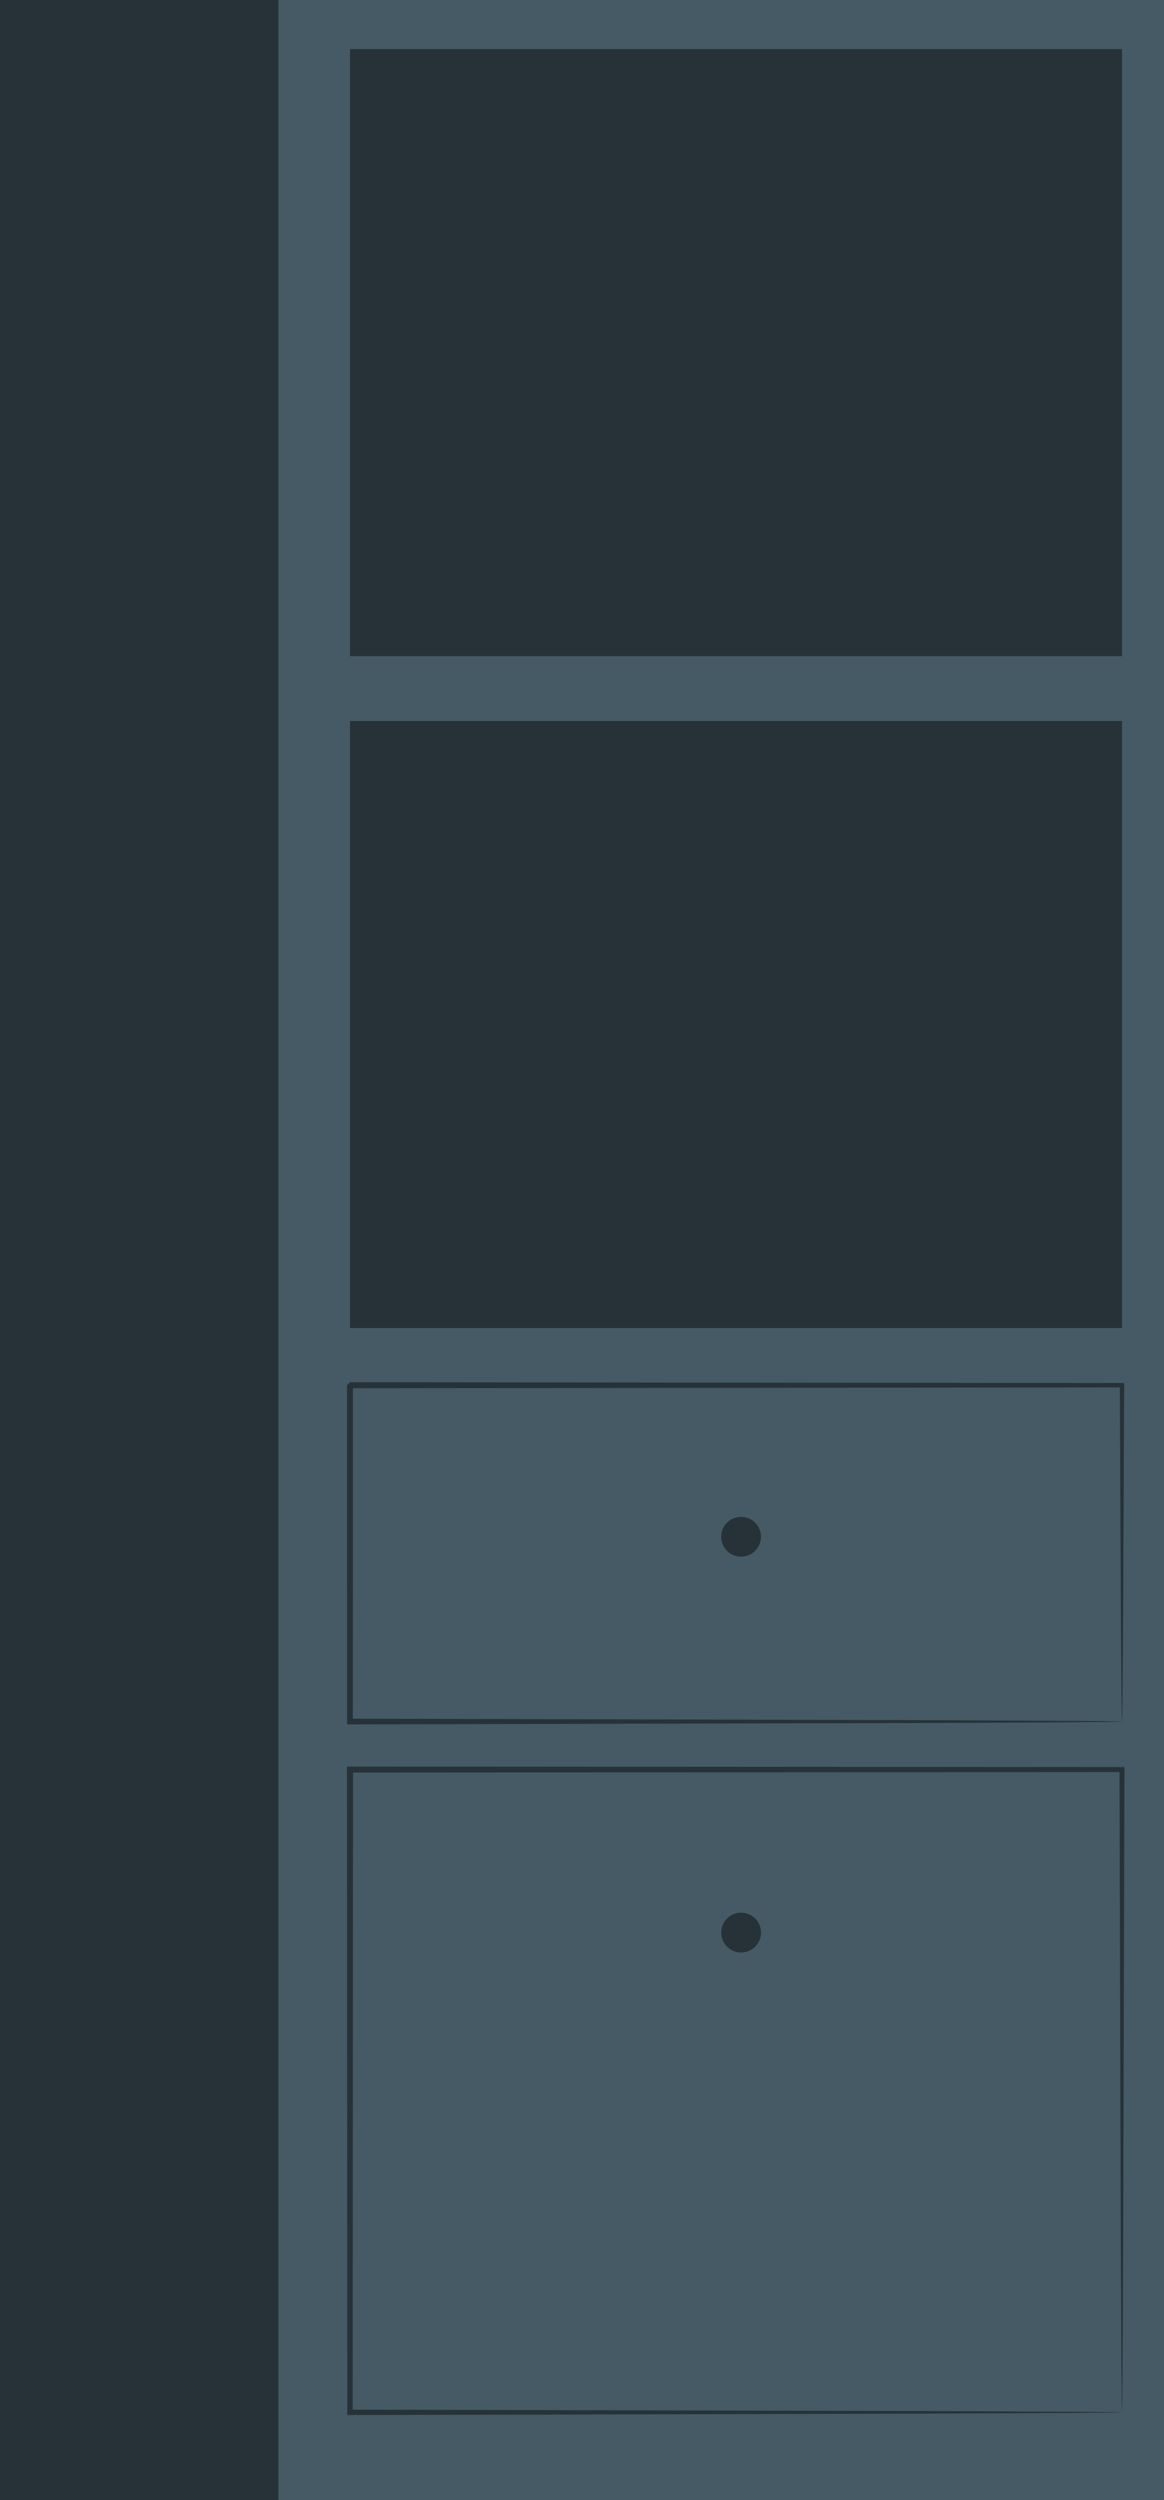 <?xml version="1.0" encoding="UTF-8"?><svg id="_Слой_2" xmlns="http://www.w3.org/2000/svg" width="240.54" height="516.42" viewBox="0 0 240.54 516.42"><g id="_Слой_1-2"><rect width="57.87" height="516.42" style="fill:#263238; stroke-width:0px;"/><rect x="57.54" width="183" height="516.42" style="fill:#455a64; stroke-width:0px;"/><rect x="72.33" y="10.14" width="159.54" height="125.39" style="fill:#263238; stroke-width:0px;"/><rect x="72.33" y="148.92" width="159.54" height="125.39" style="fill:#263238; stroke-width:0px;"/><path d="m231.86,355.6s-.03-.45-.05-1.27c-.01-.87-.03-2.08-.05-3.63-.03-3.23-.06-7.89-.11-13.87-.06-12.02-.14-29.33-.24-50.69l.44.44c-41.11.05-97.43.11-159.53.17-.56.55.74-.75.61-.61v4.54s0,4.54,0,4.54c0,3.02,0,6.02,0,9.01,0,5.97,0,11.87,0,17.68,0,11.62-.01,22.89-.02,33.69l-.59-.59c46.26.11,86.06.21,114.35.28,14.13.07,25.39.12,33.17.16,3.84.03,6.82.06,8.9.07.98.02,1.74.03,2.31.04.52.01.8.02.81.04.01.01-.24.02-.74.04-.55,0-1.29.02-2.24.04-2.05.02-4.99.04-8.77.07-7.75.04-18.96.09-33.04.16-28.39.07-68.33.17-114.75.28h-.59s0-.59,0-.59c0-10.8-.01-22.07-.02-33.69,0-5.81,0-11.71,0-17.68,0-2.99,0-5.99,0-9.01v-4.54s0-2.28,0-2.28v-2.27c-.14.13,1.17-1.18.63-.62,62.09.07,118.41.13,159.53.17h.44s0,.44,0,.44c-.1,21.48-.18,38.88-.24,50.96-.05,5.94-.08,10.57-.11,13.77-.02,1.52-.04,2.7-.05,3.55-.02.8-.05,1.18-.05,1.18Z" style="fill:#263238; stroke-width:0px;"/><path d="m231.86,498.29s-.04-.86-.06-2.48c-.01-1.65-.03-4.03-.06-7.12-.03-6.25-.08-15.36-.13-26.94-.06-23.19-.16-56.32-.27-96.24l.52.52c-45.71.03-100.58.06-159.52.1h-.01l.62-.62c-.02,48.08-.05,93.44-.07,132.77l-.55-.55c47.41.11,87.22.21,115.22.28,14,.06,25.04.11,32.63.15,3.76.03,6.65.05,8.66.06.96.01,1.7.02,2.24.03.51.01.78.03.78.03.01.01-.23.02-.72.03-.53,0-1.25.02-2.18.03-1.98.02-4.84.04-8.55.07-7.56.03-18.57.08-32.51.15-28.09.07-68.02.16-115.58.28h-.55s0-.55,0-.55c-.02-39.33-.04-84.69-.07-132.77v-.62s.62,0,.62,0h.01c58.94.04,113.81.07,159.52.1h.52s0,.52,0,.52c-.11,40.05-.2,73.29-.27,96.56-.06,11.54-.1,20.6-.13,26.83-.03,3.04-.05,5.39-.06,7.02-.02,1.58-.06,2.37-.06,2.37Z" style="fill:#263238; stroke-width:0px;"/><path d="m157.25,317.43c0,2.27-1.84,4.11-4.11,4.11s-4.11-1.84-4.11-4.11,1.84-4.11,4.11-4.11,4.11,1.84,4.11,4.11Z" style="fill:#263238; stroke-width:0px;"/><circle cx="153.15" cy="399.19" r="4.11" style="fill:#263238; stroke-width:0px;"/></g></svg>